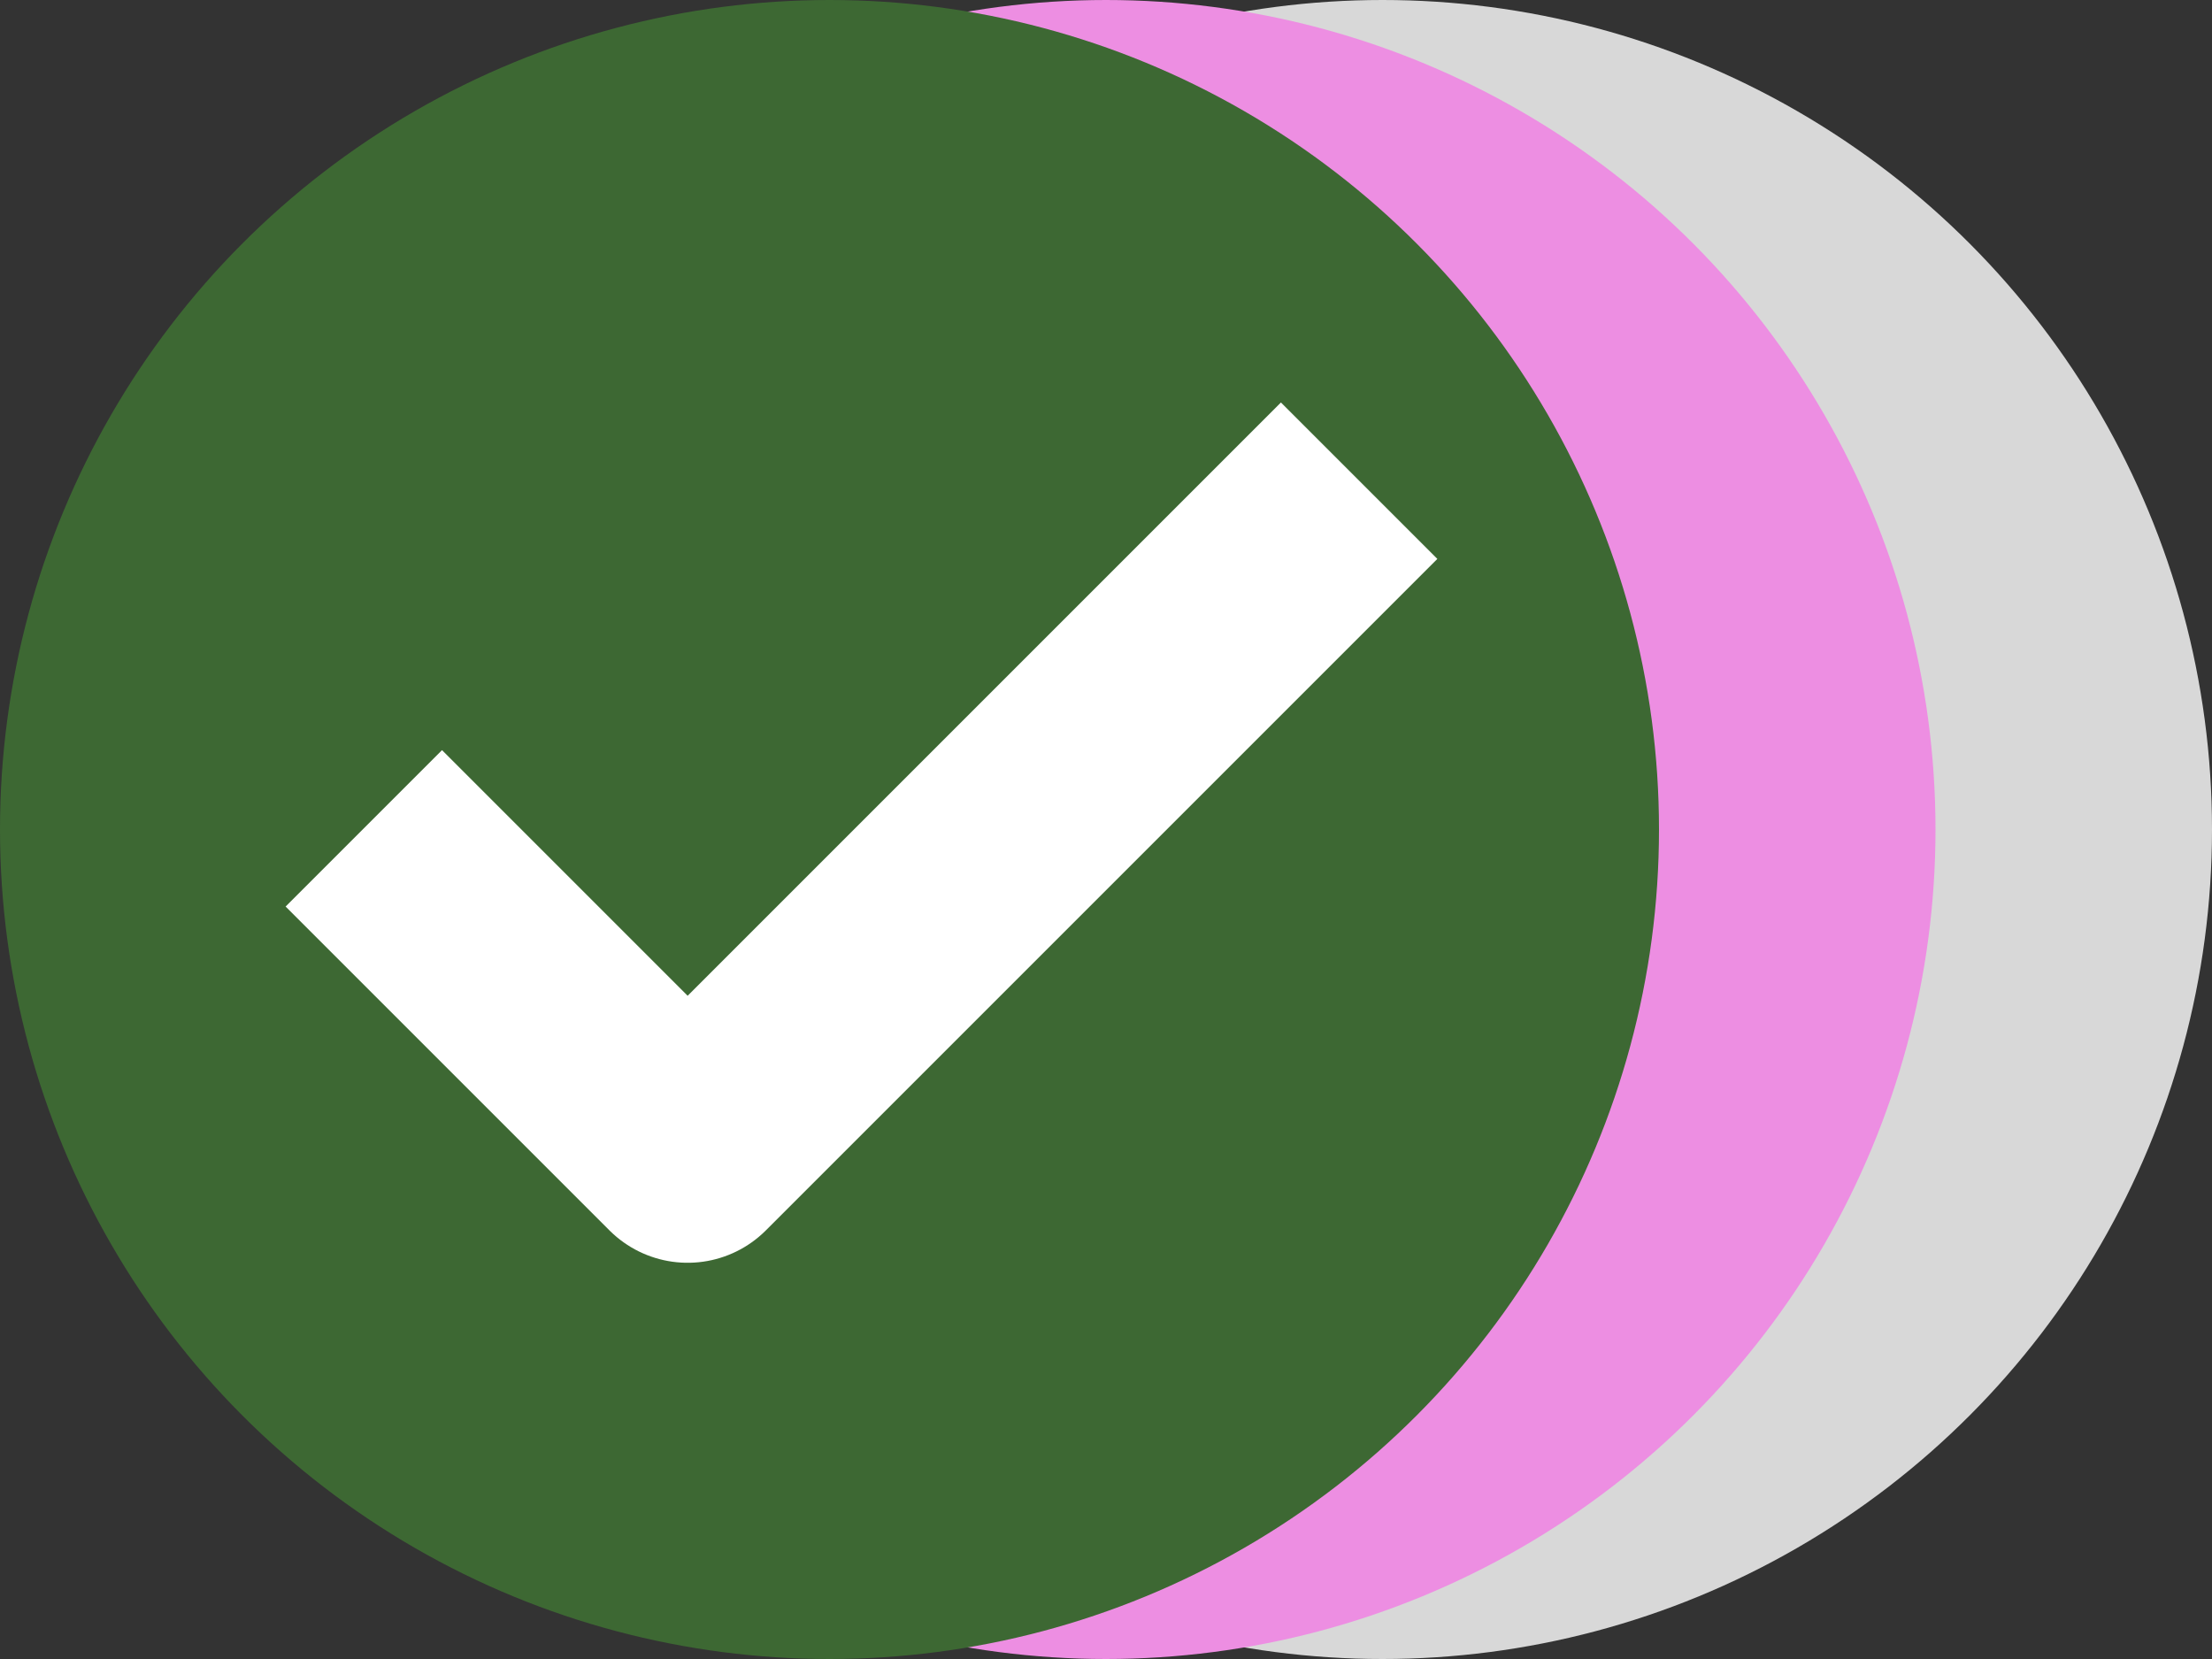 <svg xmlns="http://www.w3.org/2000/svg" width="80" height="60" viewBox="0 0 80 60"><rect x="0" y="0" width="80" height="60" fill="#333333" stroke="none"/><g transform="translate(-611 -253)"><circle cx="30" cy="30" r="30" transform="translate(631 253)" fill="#d8d8d8"/><circle cx="30" cy="30" r="30" transform="translate(621 253)" fill="#ed8ee2"/><circle cx="30" cy="30" r="30" transform="translate(611 253)" fill="#3d6833"/><path d="M6027.158,287.958l11.712,11.712,24.285-24.285" transform="translate(-5403 -5)" fill="none" stroke="#fff" stroke-linejoin="round" stroke-width="8"/></g></svg>